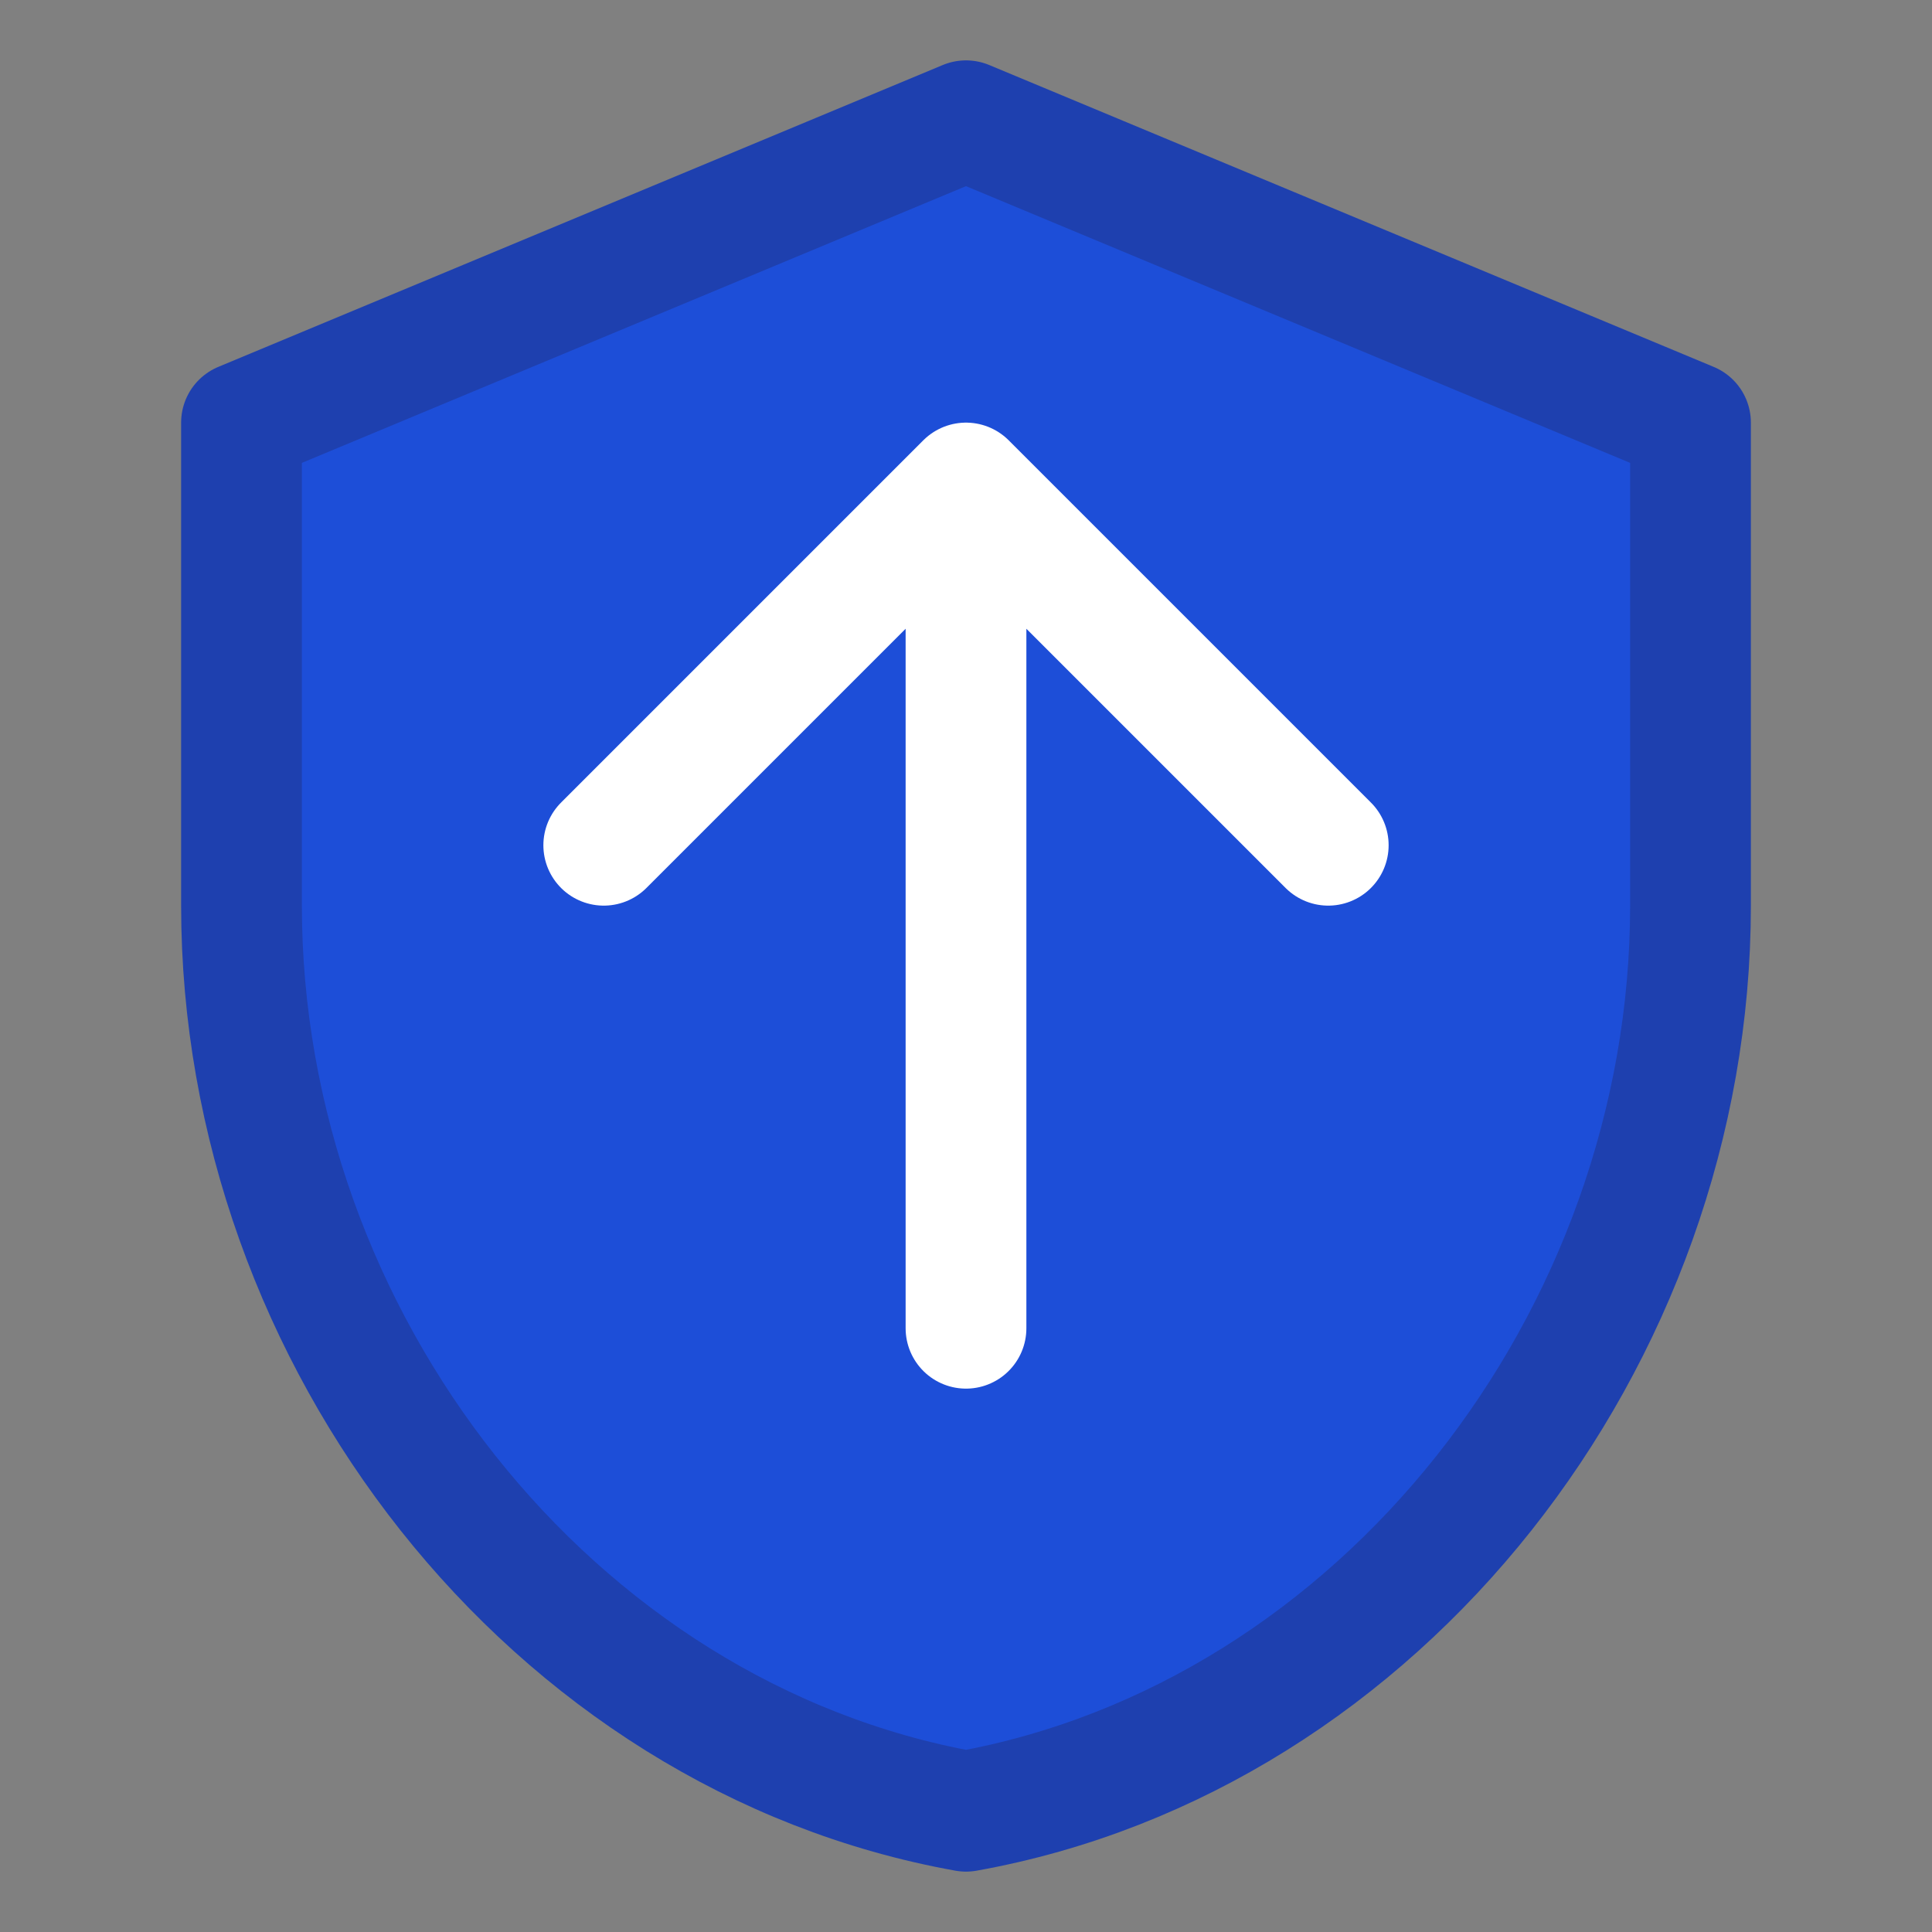 <?xml version="1.0" encoding="UTF-8"?>
<svg width="32" height="32" viewBox="0 0 32 32" fill="none" xmlns="http://www.w3.org/2000/svg">
  <rect x="0" y="0" width="32" height="32" fill="#808080" stroke="none"/>
  <path d="M16 2L4 7V15C4 22.18 9.12 28.766 16 30C22.88 28.766 28 22.18 28 15V7L16 2Z" fill="#1D4ED8" stroke="#1E40AF" stroke-width="2" stroke-linejoin="round"/>
  <path d="M16 8V22M16 8L10 14M16 8L22 14" stroke="white" stroke-width="2" stroke-linecap="round" stroke-linejoin="round"/>
</svg>